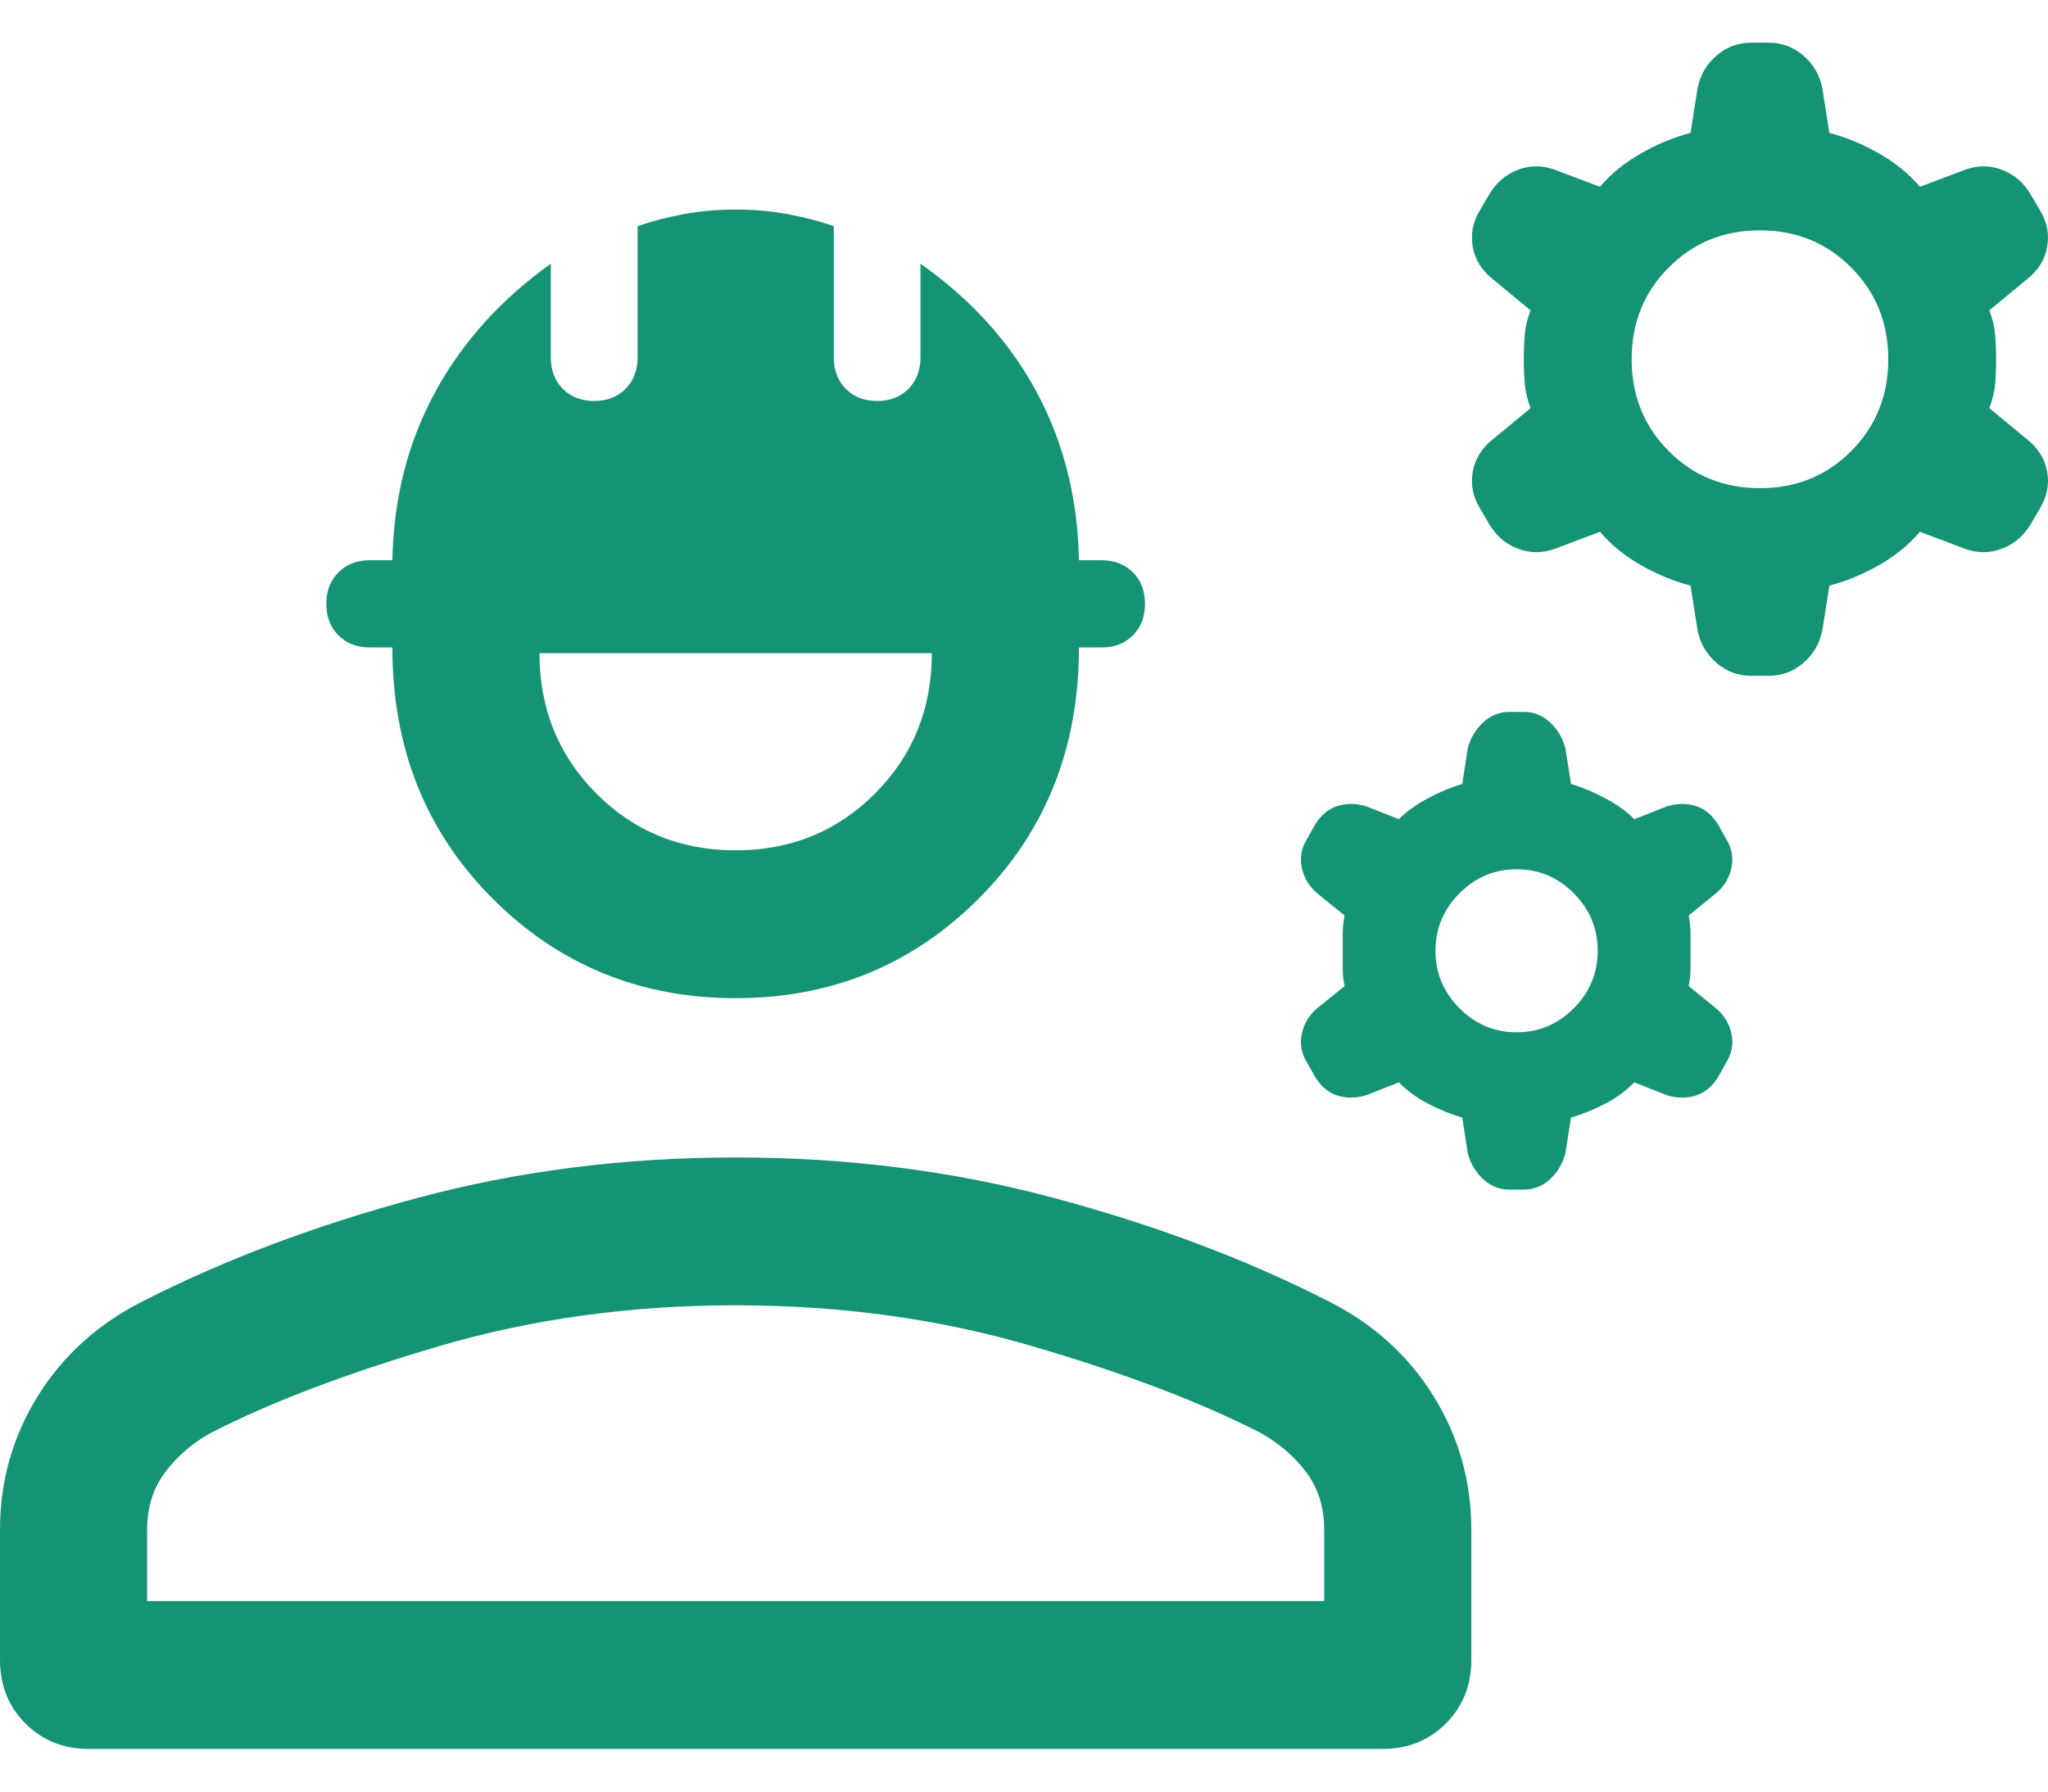 <svg width="24" height="21" viewBox="0 0 24 21" fill="none" xmlns="http://www.w3.org/2000/svg">
<path id="engineering" d="M0 19.456V17.931C0 17.362 0.148 16.839 0.444 16.362C0.741 15.885 1.154 15.513 1.684 15.247C2.639 14.761 3.708 14.359 4.89 14.042C6.072 13.725 7.315 13.567 8.621 13.567C9.927 13.567 11.171 13.725 12.352 14.042C13.534 14.359 14.603 14.761 15.558 15.247C16.088 15.513 16.502 15.885 16.798 16.362C17.094 16.839 17.242 17.362 17.242 17.931V19.456C17.242 19.753 17.143 20.002 16.945 20.201C16.747 20.4 16.5 20.5 16.203 20.5H1.039C0.743 20.5 0.496 20.4 0.297 20.201C0.099 20.002 0 19.753 0 19.456ZM1.724 18.767H15.518V17.931C15.518 17.667 15.447 17.442 15.305 17.253C15.162 17.065 14.983 16.912 14.767 16.793C14.062 16.432 13.169 16.093 12.086 15.776C11.004 15.459 9.849 15.3 8.621 15.3C7.394 15.3 6.239 15.459 5.156 15.776C4.074 16.093 3.18 16.432 2.476 16.793C2.259 16.912 2.08 17.065 1.938 17.253C1.795 17.442 1.724 17.667 1.724 17.931V18.767ZM8.621 11.7C7.497 11.7 6.545 11.309 5.766 10.526C4.987 9.743 4.598 8.764 4.598 7.589H4.333C4.182 7.589 4.06 7.542 3.966 7.447C3.871 7.352 3.824 7.229 3.824 7.078C3.824 6.927 3.871 6.804 3.966 6.709C4.06 6.614 4.182 6.567 4.333 6.567H4.598C4.613 5.841 4.779 5.185 5.098 4.599C5.416 4.013 5.868 3.51 6.455 3.091V4.189C6.455 4.34 6.502 4.463 6.596 4.558C6.691 4.653 6.813 4.7 6.963 4.7C7.114 4.7 7.236 4.653 7.33 4.558C7.424 4.463 7.472 4.34 7.472 4.189V2.651C7.637 2.593 7.817 2.546 8.012 2.51C8.207 2.474 8.41 2.456 8.621 2.456C8.832 2.456 9.035 2.474 9.23 2.51C9.425 2.546 9.606 2.593 9.771 2.651V4.189C9.771 4.34 9.818 4.463 9.912 4.558C10.006 4.653 10.129 4.7 10.279 4.7C10.429 4.7 10.552 4.653 10.646 4.558C10.74 4.463 10.787 4.34 10.787 4.189V3.091C11.381 3.51 11.836 4.013 12.15 4.599C12.465 5.185 12.63 5.841 12.644 6.567H12.91C13.06 6.567 13.182 6.614 13.277 6.709C13.371 6.804 13.418 6.927 13.418 7.078C13.418 7.229 13.371 7.352 13.277 7.447C13.182 7.542 13.06 7.589 12.91 7.589H12.644C12.644 8.764 12.255 9.743 11.476 10.526C10.697 11.309 9.746 11.7 8.621 11.7ZM8.621 9.967C9.268 9.967 9.813 9.744 10.256 9.299C10.699 8.854 10.92 8.306 10.92 7.656H6.322C6.322 8.306 6.544 8.854 6.986 9.299C7.429 9.744 7.974 9.967 8.621 9.967ZM17.2 13.516L17.136 13.1C17.006 13.062 16.876 13.009 16.745 12.942C16.614 12.876 16.497 12.79 16.393 12.687L16.015 12.836C15.896 12.874 15.781 12.876 15.672 12.841C15.562 12.806 15.472 12.729 15.403 12.609L15.321 12.462C15.252 12.354 15.23 12.24 15.255 12.12C15.28 12 15.341 11.899 15.436 11.818L15.757 11.558C15.742 11.485 15.735 11.416 15.735 11.351V10.943C15.735 10.882 15.742 10.811 15.757 10.731L15.436 10.471C15.341 10.39 15.28 10.289 15.255 10.169C15.23 10.049 15.252 9.935 15.321 9.827L15.403 9.68C15.472 9.56 15.562 9.483 15.672 9.448C15.781 9.413 15.896 9.415 16.015 9.453L16.393 9.602C16.485 9.51 16.599 9.428 16.736 9.356C16.873 9.283 17.006 9.227 17.136 9.189L17.2 8.773C17.231 8.653 17.291 8.552 17.379 8.469C17.468 8.386 17.572 8.344 17.691 8.344H17.855C17.974 8.344 18.078 8.386 18.166 8.469C18.255 8.552 18.314 8.653 18.345 8.773L18.41 9.189C18.539 9.227 18.672 9.283 18.81 9.356C18.947 9.428 19.061 9.51 19.152 9.602L19.53 9.453C19.65 9.415 19.764 9.413 19.874 9.448C19.984 9.483 20.073 9.56 20.143 9.68L20.224 9.827C20.294 9.935 20.316 10.049 20.291 10.169C20.266 10.289 20.205 10.39 20.109 10.471L19.789 10.731C19.804 10.811 19.811 10.882 19.811 10.943V11.351C19.811 11.416 19.804 11.485 19.789 11.558L20.109 11.818C20.205 11.899 20.266 12 20.291 12.12C20.316 12.24 20.294 12.354 20.224 12.462L20.143 12.609C20.073 12.729 19.984 12.806 19.874 12.841C19.764 12.876 19.65 12.874 19.53 12.836L19.152 12.687C19.049 12.79 18.932 12.876 18.801 12.942C18.67 13.009 18.539 13.062 18.41 13.1L18.345 13.516C18.314 13.636 18.255 13.737 18.166 13.82C18.078 13.903 17.974 13.944 17.855 13.944H17.691C17.572 13.944 17.468 13.903 17.379 13.82C17.291 13.737 17.231 13.636 17.2 13.516ZM17.773 12.1C18.032 12.1 18.256 12.006 18.443 11.818C18.63 11.63 18.723 11.405 18.723 11.145C18.723 10.884 18.63 10.659 18.443 10.471C18.256 10.283 18.032 10.189 17.773 10.189C17.514 10.189 17.29 10.283 17.103 10.471C16.916 10.659 16.822 10.884 16.822 11.145C16.822 11.405 16.916 11.63 17.103 11.818C17.29 12.006 17.514 12.1 17.773 12.1ZM19.893 7.387L19.811 6.864C19.616 6.814 19.423 6.734 19.232 6.626C19.04 6.517 18.88 6.386 18.75 6.233L18.213 6.436C18.07 6.486 17.929 6.485 17.789 6.432C17.65 6.38 17.54 6.287 17.459 6.156L17.342 5.956C17.261 5.824 17.233 5.683 17.258 5.533C17.283 5.384 17.361 5.256 17.492 5.151L17.936 4.784C17.898 4.681 17.875 4.585 17.868 4.498C17.861 4.41 17.857 4.315 17.857 4.211C17.857 4.107 17.861 4.012 17.868 3.924C17.875 3.837 17.898 3.741 17.936 3.638L17.492 3.271C17.361 3.166 17.283 3.039 17.258 2.889C17.233 2.739 17.261 2.599 17.342 2.467L17.459 2.267C17.54 2.135 17.65 2.043 17.789 1.99C17.929 1.937 18.07 1.936 18.213 1.987L18.75 2.189C18.88 2.036 19.04 1.906 19.232 1.797C19.423 1.688 19.616 1.608 19.811 1.558L19.893 1.036C19.924 0.88 19.998 0.752 20.116 0.651C20.234 0.55 20.37 0.5 20.525 0.5H20.724C20.879 0.5 21.015 0.55 21.133 0.651C21.251 0.752 21.325 0.88 21.356 1.036L21.438 1.558C21.633 1.608 21.826 1.688 22.017 1.797C22.209 1.906 22.369 2.036 22.499 2.189L23.036 1.987C23.179 1.936 23.32 1.937 23.459 1.99C23.599 2.043 23.709 2.135 23.79 2.267L23.907 2.467C23.988 2.599 24.016 2.739 23.991 2.889C23.966 3.039 23.888 3.166 23.757 3.271L23.312 3.638C23.351 3.741 23.374 3.837 23.381 3.924C23.388 4.012 23.392 4.107 23.392 4.211C23.392 4.315 23.388 4.41 23.381 4.498C23.374 4.585 23.351 4.681 23.312 4.784L23.757 5.151C23.888 5.256 23.966 5.384 23.991 5.533C24.016 5.683 23.988 5.824 23.907 5.956L23.79 6.156C23.709 6.287 23.599 6.38 23.459 6.432C23.32 6.485 23.179 6.486 23.036 6.436L22.499 6.233C22.369 6.386 22.209 6.517 22.017 6.626C21.826 6.734 21.633 6.814 21.438 6.864L21.356 7.387C21.325 7.542 21.251 7.67 21.133 7.771C21.015 7.872 20.879 7.922 20.724 7.922H20.525C20.37 7.922 20.234 7.872 20.116 7.771C19.998 7.67 19.924 7.542 19.893 7.387ZM20.625 5.722C21.049 5.722 21.405 5.577 21.694 5.287C21.983 4.996 22.128 4.638 22.128 4.211C22.128 3.784 21.983 3.426 21.694 3.136C21.405 2.845 21.049 2.7 20.625 2.7C20.2 2.7 19.843 2.845 19.555 3.136C19.266 3.426 19.121 3.784 19.121 4.211C19.121 4.638 19.266 4.996 19.555 5.287C19.843 5.577 20.2 5.722 20.625 5.722Z" fill="#149474"/>
</svg>
